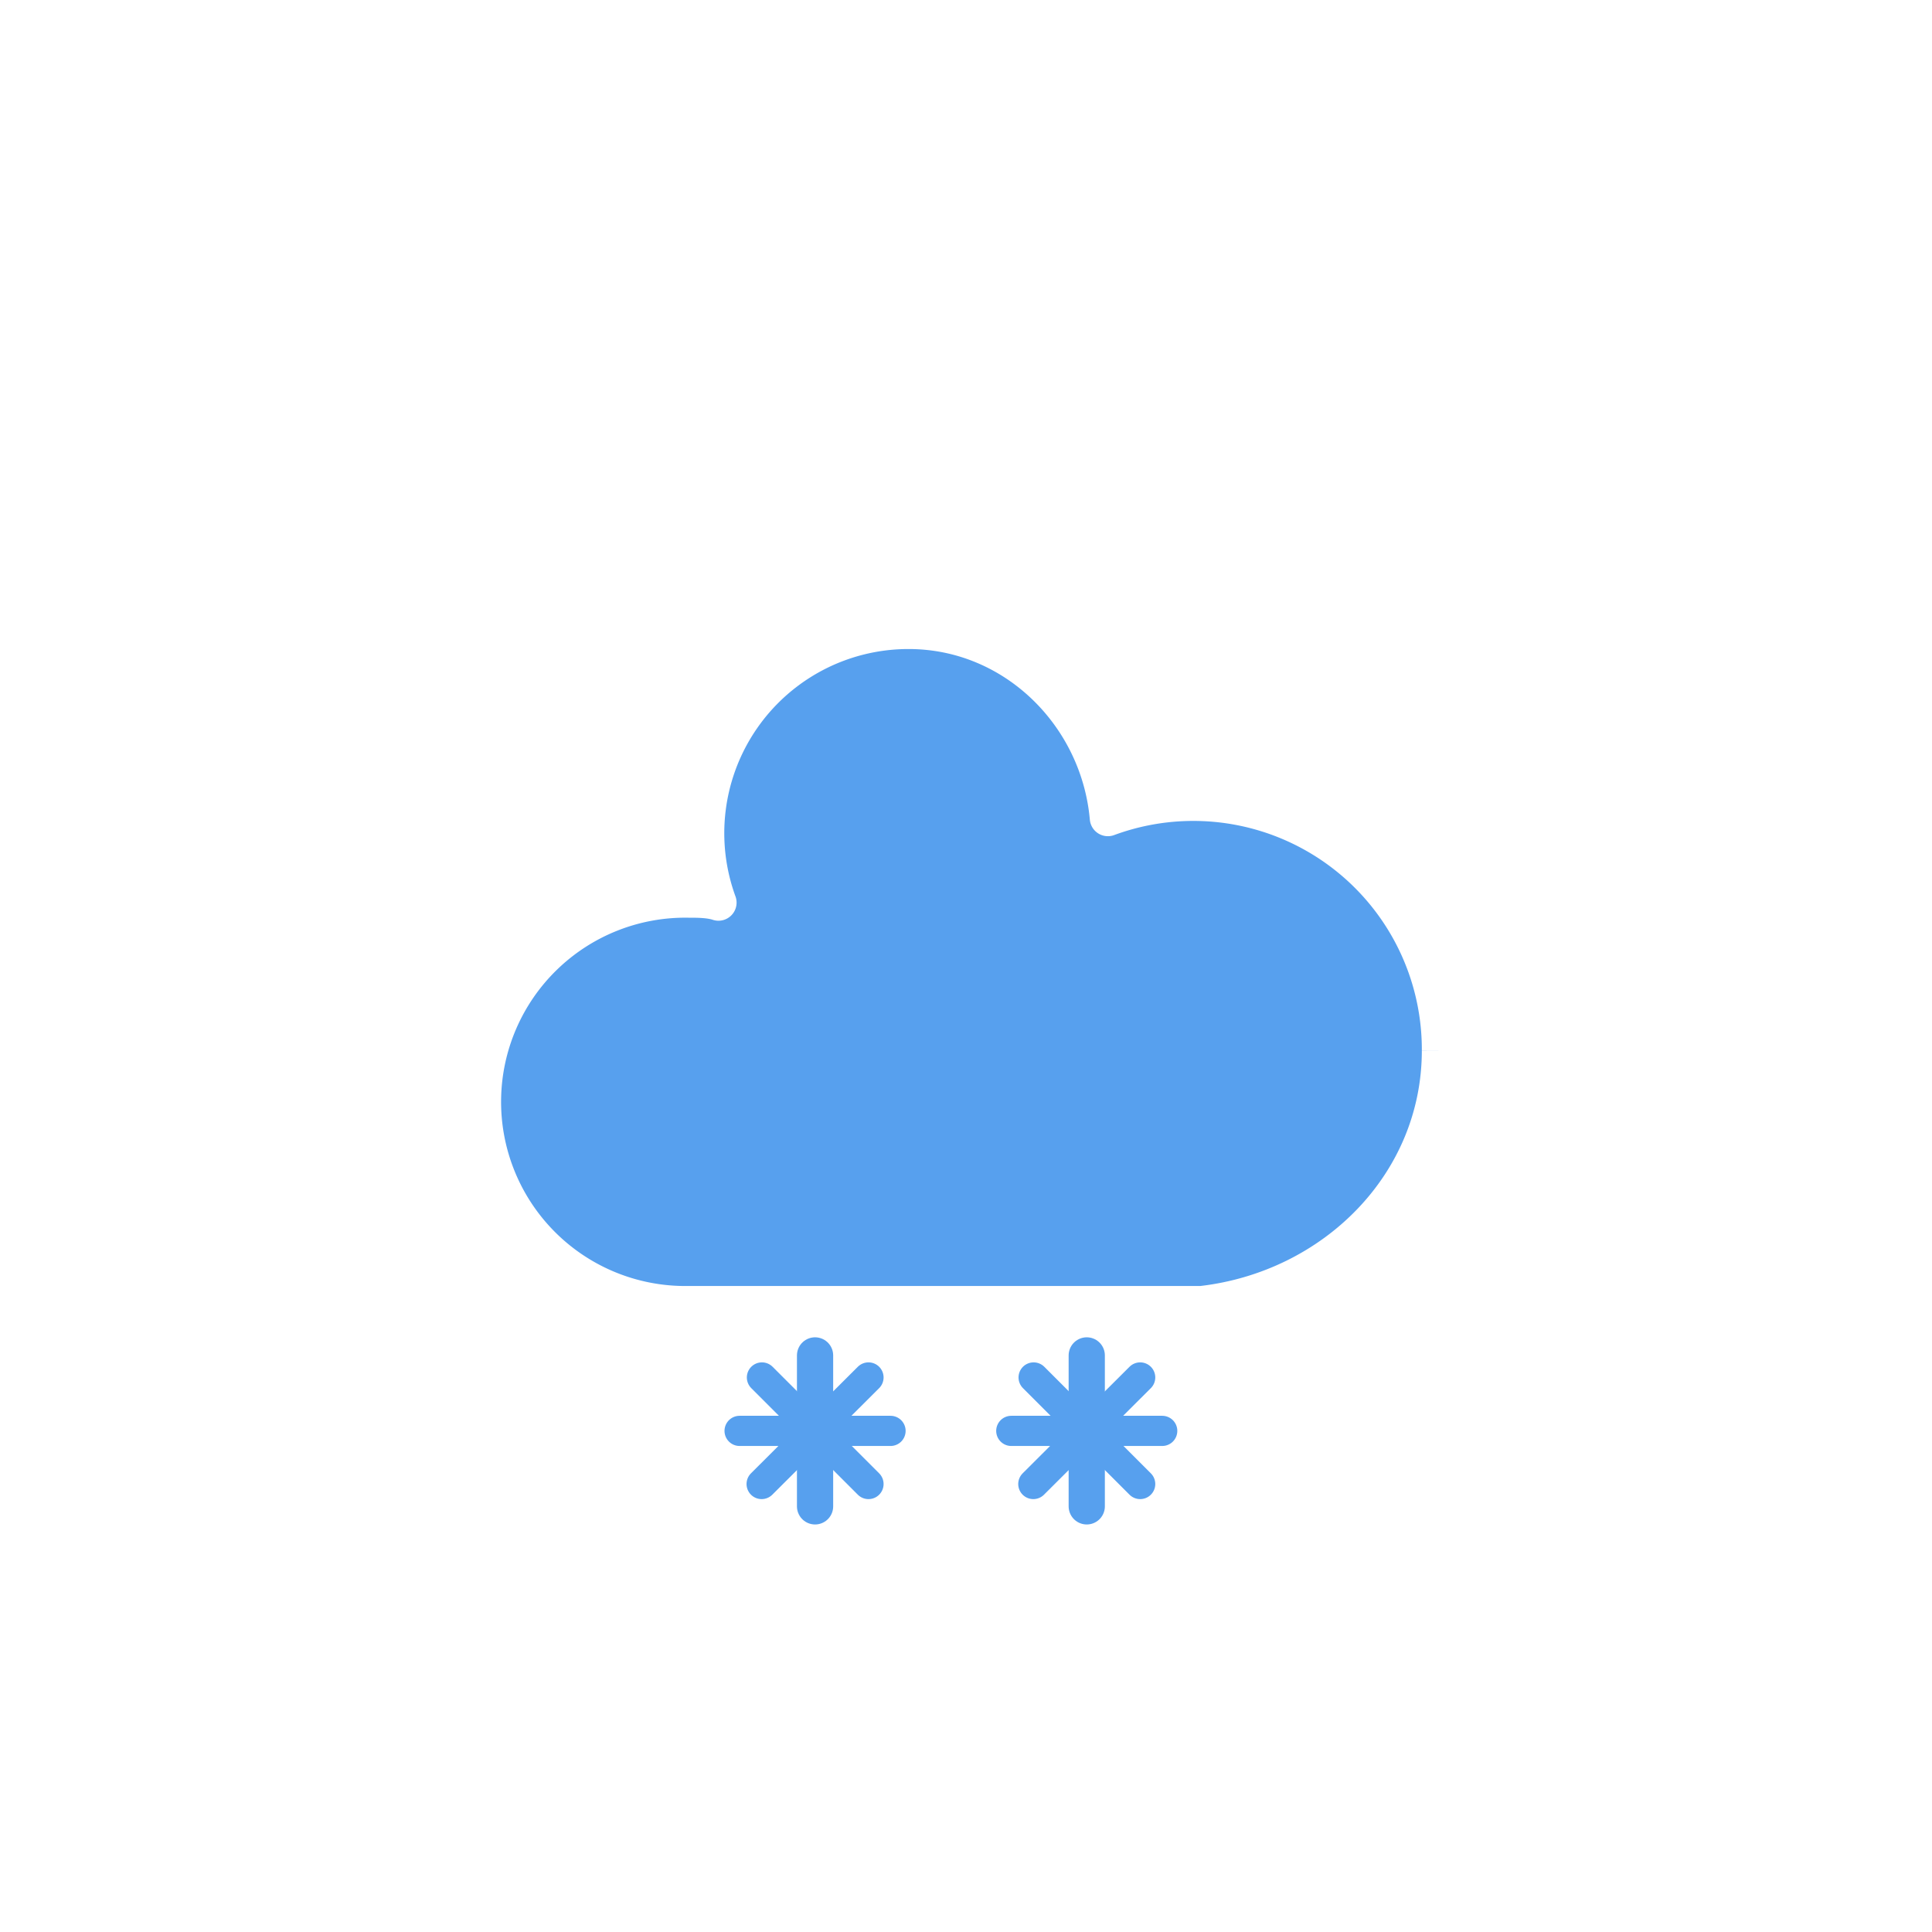 <svg xmlns="http://www.w3.org/2000/svg" version="1.1" viewBox="0 0 640 640" viewbox="0 0 64 64"><defs><filter id="a" width="2000%" height="2000%"><feGaussianBlur in="SourceAlpha" stdDeviation="3"/><feOffset dx="0" dy="4" result="offsetblur"/><feComponentTransfer><feFuncA slope=".05" type="linear"/></feComponentTransfer><feMerge><feMergeNode/><feMergeNode in="SourceGraphic"/></feMerge></filter></defs><g filter="url(#a)"><path d="M477 344a81.7 81.7 0 00-110-77c-3-34-31-62-66-62a67 67 0 00-63 90c-3-1-7-1-10-1a67 67 0 00-2 134h172c44-5 79-40 79-84" fill="#57A0EE" stroke="#FFF" stroke-linejoin="round" stroke-width="12" class="am-weather-cloud-2"/><g fill="none" stroke="#57A0EE" stroke-linecap="round" class="am-weather-snow-1"><path d="M270 445v50" stroke-width="12"/><path d="m287.7 452.3-35.4 35.3M295 470h-50m42.7 17.6-35.3-35.3" stroke-width="10"/></g><g fill="none" stroke="#57A0EE" stroke-linecap="round" class="am-weather-snow-2"><path d="M360 445v50" stroke-width="12"/><path d="m377.7 452.3-35.4 35.3M385 470h-50m42.7 17.6-35.3-35.3" stroke-width="10"/></g></g></svg>
